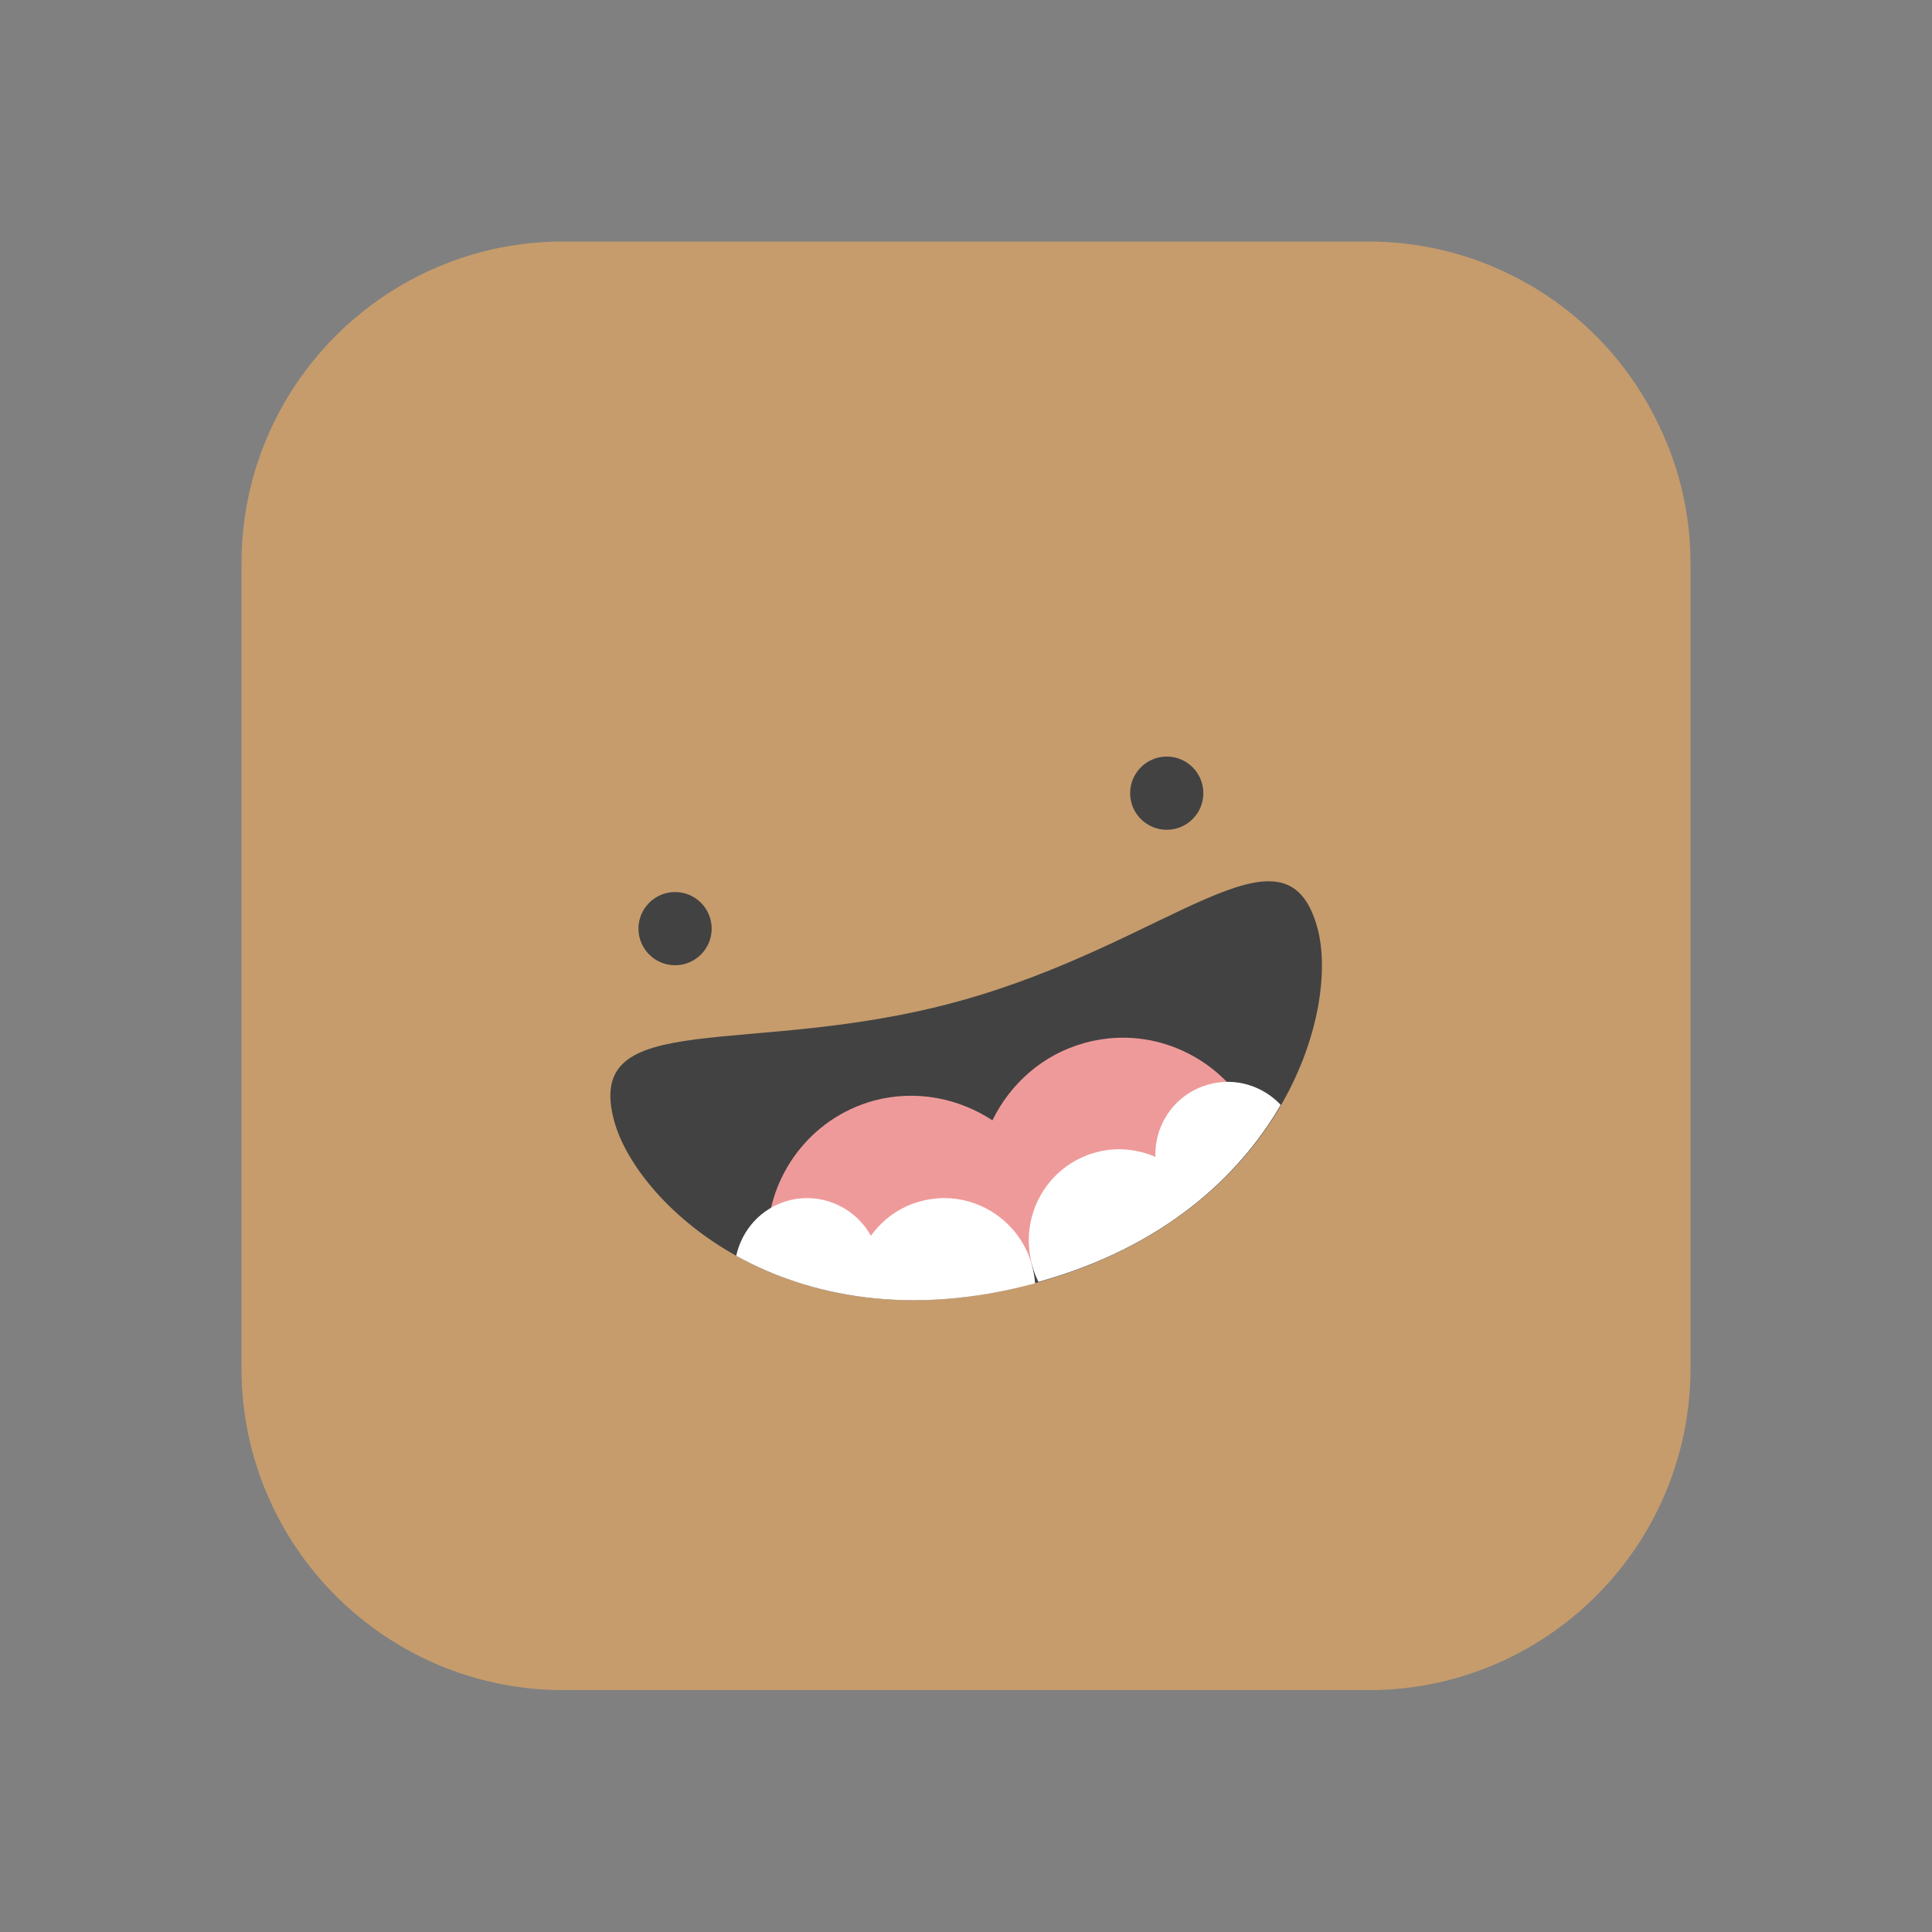 <?xml version="1.0" encoding="utf-8"?>
<!-- Generator: Adobe Illustrator 24.2.1, SVG Export Plug-In . SVG Version: 6.00 Build 0)  -->
<svg version="1.1" id="Layer_1" xmlns="http://www.w3.org/2000/svg" xmlns:xlink="http://www.w3.org/1999/xlink" x="0px" y="0px"
	 viewBox="0 0 512 512" style="enable-background:new 0 0 512 512;" xml:space="preserve">
<rect x="0" y="0" width="512" height="512" fill="#808080" stroke="none"/>
<style type="text/css">
	.st0{fill:#C69C6D;}
	.st1{fill:#424242;}
	.st2{fill:#EF9A9A;}
	.st3{fill:#FFFFFF;}
</style>
<path class="st0" d="M448,149.3v213.3c0,47.1-38.2,85.3-85.3,85.3H149.3c-47.1,0-85.3-38.2-85.3-85.3V149.3
	c0-47.1,38.2-85.3,85.3-85.3h213.3c14.8,0,28.7,3.8,40.8,10.4c16,8.7,28.8,22.3,36.5,38.9C445.1,124.2,448,136.4,448,149.3z"/>
<circle class="st1" cx="178.9" cy="246.1" r="9.7"/>
<circle class="st1" cx="309.2" cy="210.2" r="9.7"/>
<path class="st1" d="M349.1,245.8c6.1,22-9.3,76.1-74.3,94.1c-65.2,18-105.9-20.5-112-42.7c-8.5-30.9,35.7-16.5,91.4-31.9
	C310.1,249.9,340.6,215.1,349.1,245.8z"/>
<path class="st2" d="M273.5,335.2c27.6-7.6,44.9-26.4,56.8-41.9c-8.8-14.1-26-21.6-42.9-16.9c-11.2,3.1-19.7,10.9-24.4,20.5
	c-9-5.9-20.3-8.2-31.5-5.2c-16.9,4.7-27.9,19.9-28.2,36.6C221.3,335.6,245.8,342.9,273.5,335.2z"/>
<path class="st3" d="M243.8,318.4c-5.5,1.5-9.9,4.8-13,9.1c-4.2-7.6-13.2-11.7-22-9.3c-7.2,2-12.2,7.8-13.7,14.6
	c19.1,10.6,45.9,16.3,79.2,7.3c-0.1-1.6-0.4-3.2-0.8-4.8C269.9,322.4,256.6,314.8,243.8,318.4z"/>
<path class="st3" d="M275.2,339.7c33.1-9.2,53.2-27.9,64.2-46.9c-4.7-5-12-7.4-19.1-5.4c-8.8,2.4-14.4,10.5-14.1,19.2
	c-4.8-2.1-10.4-2.7-15.8-1.2c-12.9,3.5-20.4,16.8-16.9,29.7C273.9,336.8,274.5,338.3,275.2,339.7z"/>
</svg>
